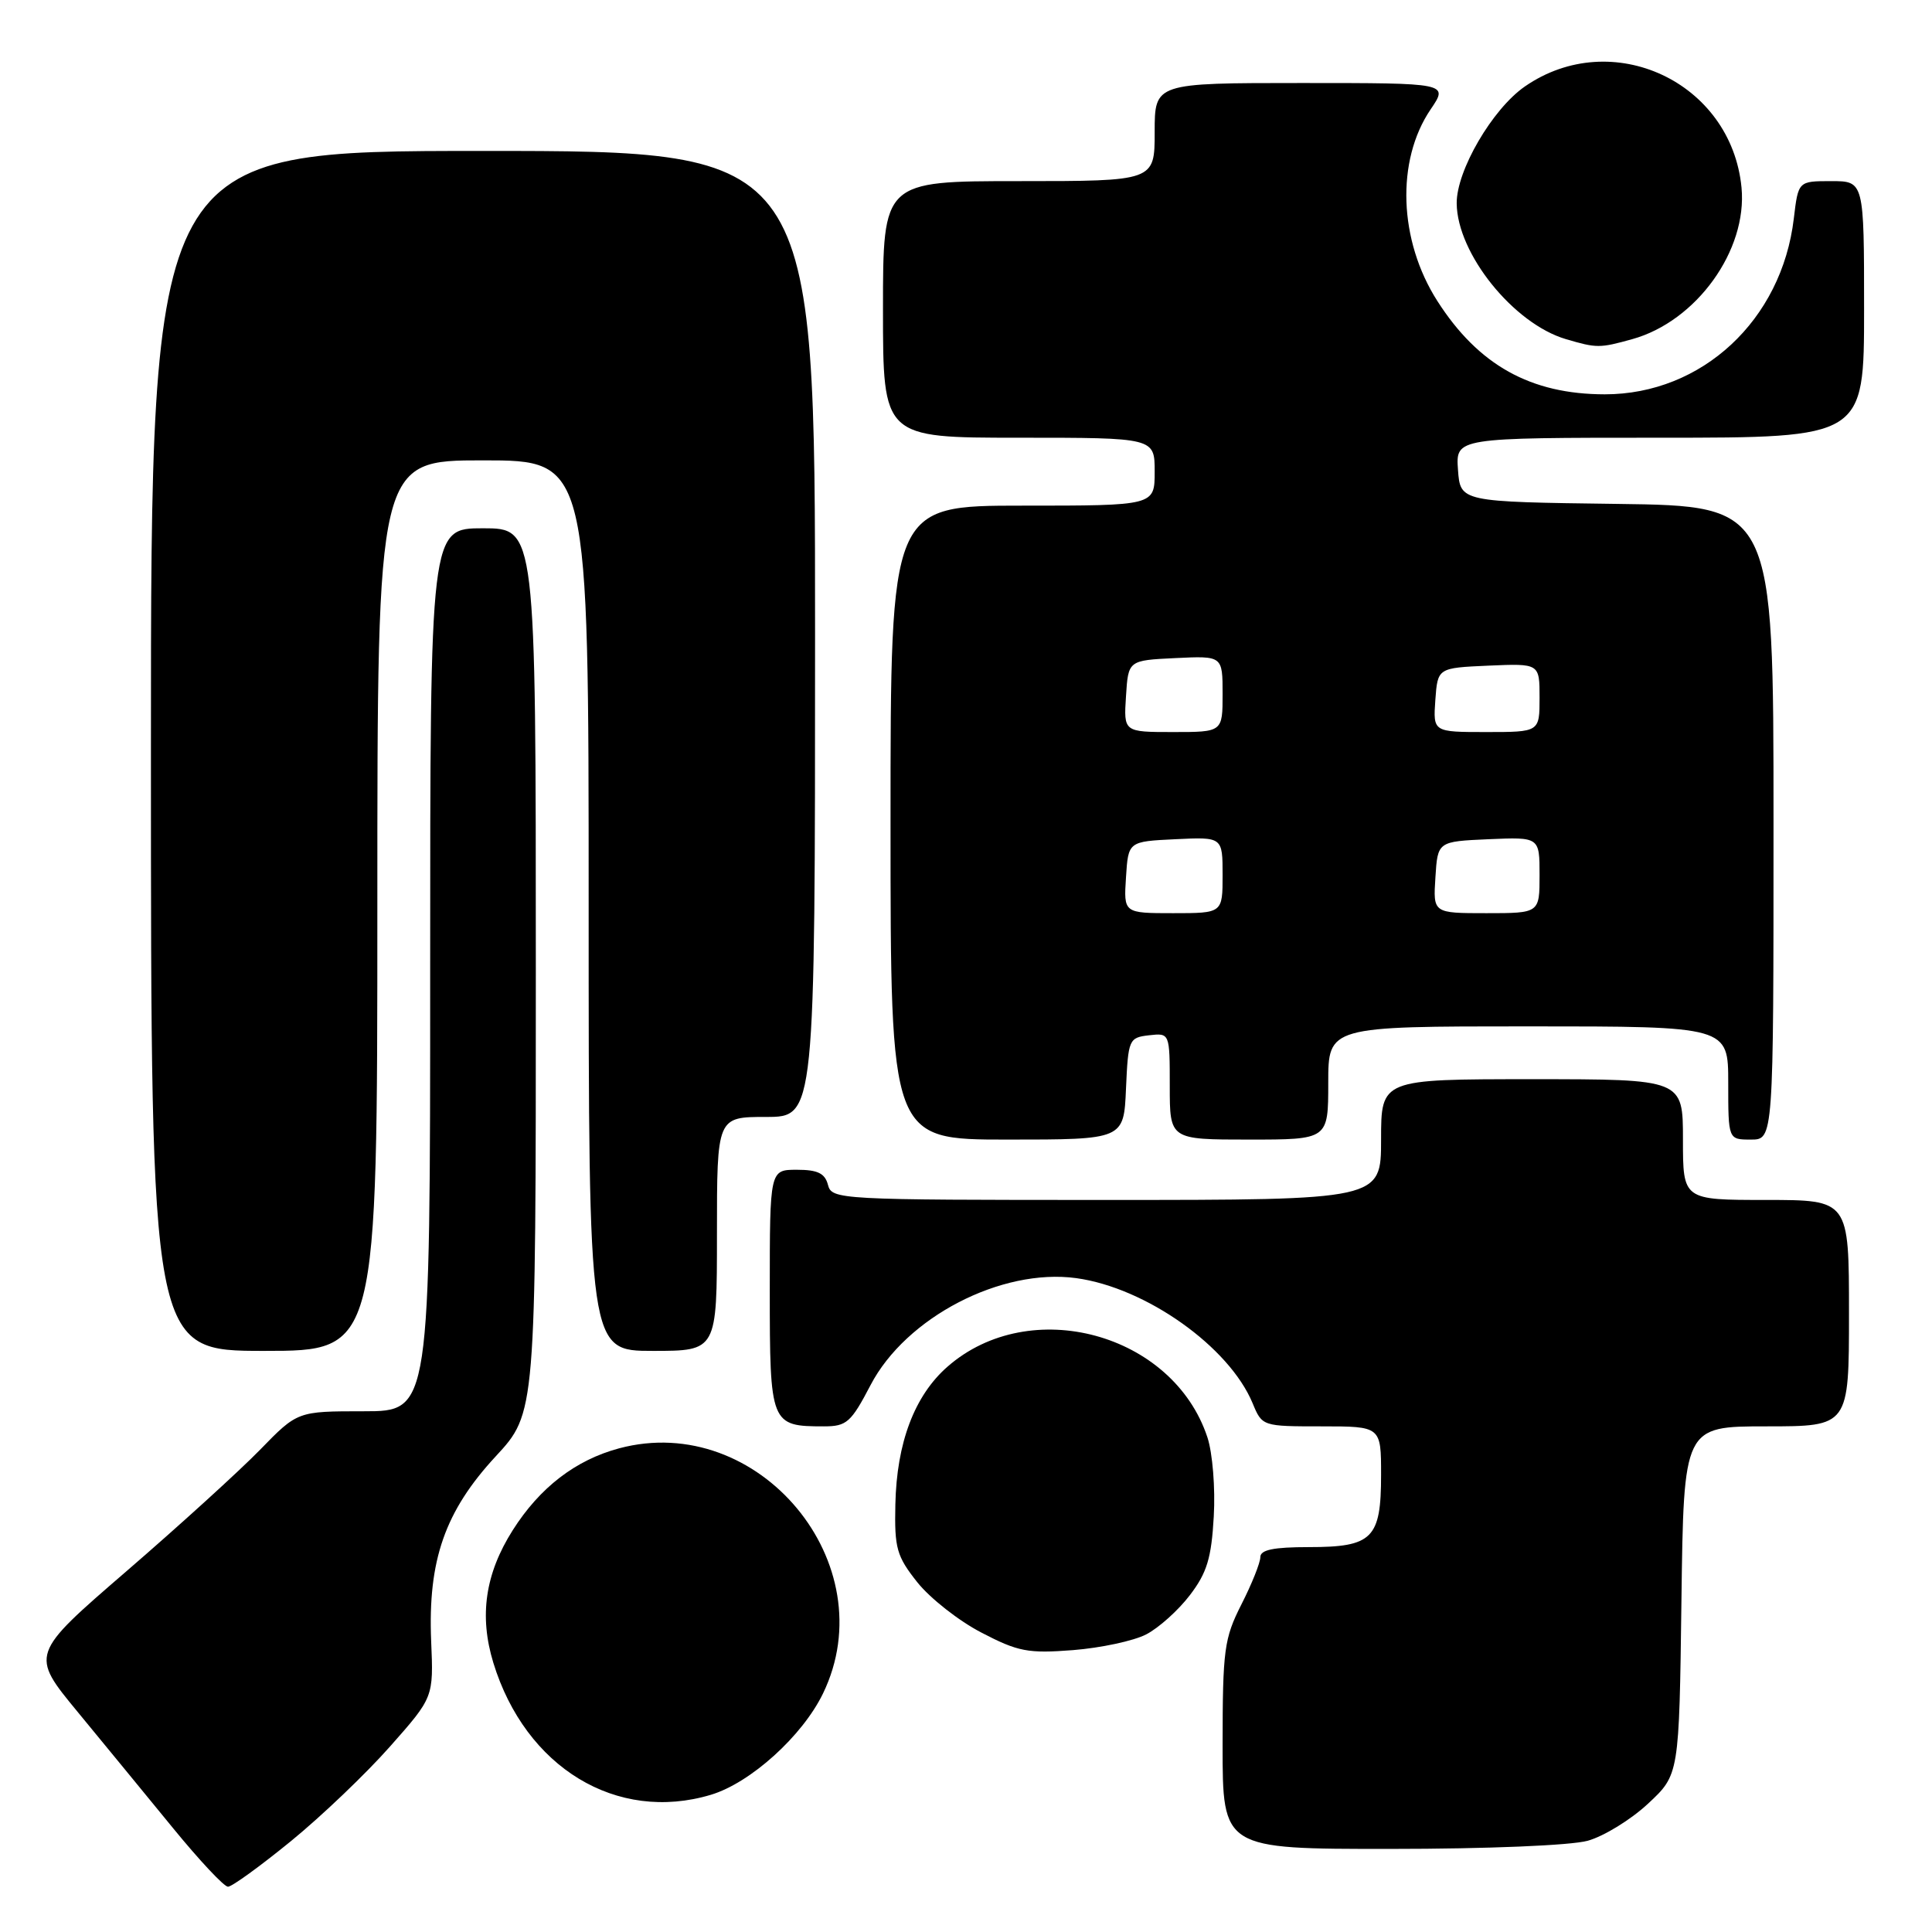 <?xml version="1.0" encoding="UTF-8" standalone="no"?>
<!DOCTYPE svg PUBLIC "-//W3C//DTD SVG 1.1//EN" "http://www.w3.org/Graphics/SVG/1.1/DTD/svg11.dtd" >
<svg xmlns="http://www.w3.org/2000/svg" xmlns:xlink="http://www.w3.org/1999/xlink" version="1.1" viewBox="0 0 256 256">
 <g >
 <path fill="currentColor"
d=" M 38.55 243.96 C 42.62 240.64 48.53 234.99 51.69 231.41 C 57.45 224.90 57.45 224.90 57.13 217.44 C 56.69 206.74 58.96 200.24 65.68 192.98 C 71.00 187.23 71.00 187.23 71.00 128.62 C 71.00 70.00 71.00 70.00 64.00 70.00 C 57.00 70.00 57.00 70.00 57.00 128.50 C 57.00 187.00 57.00 187.00 48.21 187.00 C 39.42 187.00 39.42 187.00 34.46 192.10 C 31.73 194.90 23.76 202.15 16.75 208.20 C 4.00 219.21 4.00 219.21 10.30 226.85 C 13.77 231.06 19.45 237.99 22.94 242.25 C 26.42 246.51 29.69 250.00 30.21 250.00 C 30.73 250.00 34.48 247.28 38.55 243.96 Z  M 210.38 243.91 C 212.51 243.32 216.11 241.11 218.38 238.99 C 222.50 235.15 222.50 235.15 222.80 212.07 C 223.10 189.00 223.10 189.00 234.05 189.00 C 245.00 189.00 245.00 189.00 245.00 174.00 C 245.00 159.00 245.00 159.00 234.00 159.00 C 223.00 159.00 223.00 159.00 223.00 151.00 C 223.00 143.00 223.00 143.00 203.00 143.00 C 183.00 143.00 183.00 143.00 183.00 151.00 C 183.00 159.00 183.00 159.00 146.62 159.00 C 111.07 159.00 110.22 158.95 109.71 157.00 C 109.31 155.47 108.35 155.00 105.59 155.00 C 102.00 155.00 102.00 155.00 102.00 170.96 C 102.00 188.75 102.10 189.00 109.18 189.00 C 112.19 189.00 112.77 188.48 115.36 183.52 C 120.04 174.56 132.67 168.00 142.61 169.36 C 151.85 170.63 162.87 178.45 165.98 185.94 C 167.24 188.99 167.28 189.00 175.12 189.00 C 183.00 189.00 183.00 189.00 183.00 195.43 C 183.00 203.87 181.87 205.00 173.43 205.00 C 168.74 205.00 167.00 205.36 167.00 206.33 C 167.00 207.06 165.88 209.87 164.50 212.58 C 162.20 217.12 162.01 218.57 162.00 231.25 C 162.00 245.00 162.00 245.00 184.25 244.99 C 197.05 244.99 208.15 244.53 210.38 243.91 Z  M 94.19 237.82 C 99.44 236.25 106.32 230.03 109.05 224.40 C 117.37 207.22 100.53 186.97 82.04 191.91 C 76.26 193.46 71.53 197.10 67.94 202.76 C 64.29 208.52 63.47 214.11 65.37 220.33 C 69.63 234.22 81.72 241.56 94.19 237.82 Z  M 151.87 216.57 C 153.54 215.71 156.15 213.36 157.67 211.36 C 159.93 208.40 160.52 206.46 160.83 200.95 C 161.05 197.18 160.67 192.53 159.99 190.46 C 155.43 176.64 136.48 171.50 125.54 181.10 C 121.17 184.93 118.81 191.18 118.64 199.35 C 118.51 205.15 118.81 206.21 121.55 209.66 C 123.23 211.77 127.05 214.78 130.05 216.33 C 134.90 218.86 136.23 219.11 142.17 218.65 C 145.85 218.36 150.21 217.43 151.87 216.57 Z  M 50.00 120.00 C 50.00 61.00 50.00 61.00 64.00 61.00 C 78.00 61.00 78.00 61.00 78.00 120.00 C 78.00 179.00 78.00 179.00 86.50 179.00 C 95.00 179.00 95.00 179.00 95.00 163.50 C 95.00 148.00 95.00 148.00 101.50 148.00 C 108.00 148.00 108.00 148.00 108.00 84.00 C 108.00 20.00 108.00 20.00 64.00 20.00 C 20.00 20.00 20.00 20.00 20.00 99.50 C 20.00 179.00 20.00 179.00 35.00 179.00 C 50.00 179.00 50.00 179.00 50.00 120.00 Z  M 149.20 144.25 C 149.49 137.71 149.59 137.49 152.25 137.18 C 155.00 136.87 155.00 136.87 155.00 143.93 C 155.00 151.00 155.00 151.00 165.50 151.00 C 176.00 151.00 176.00 151.00 176.00 143.50 C 176.00 136.00 176.00 136.00 202.50 136.00 C 229.00 136.00 229.00 136.00 229.00 143.50 C 229.00 151.00 229.00 151.00 232.00 151.00 C 235.00 151.00 235.00 151.00 235.00 109.02 C 235.00 67.04 235.00 67.04 214.25 66.77 C 193.50 66.50 193.50 66.50 193.19 62.25 C 192.89 58.00 192.89 58.00 219.94 58.00 C 247.00 58.00 247.00 58.00 247.00 41.00 C 247.00 24.00 247.00 24.00 242.64 24.00 C 238.28 24.00 238.28 24.00 237.69 28.95 C 236.10 42.42 225.52 52.25 212.64 52.25 C 202.82 52.24 195.90 48.39 190.46 39.89 C 185.33 31.87 184.96 21.29 189.56 14.50 C 191.94 11.00 191.94 11.00 172.47 11.00 C 153.00 11.00 153.00 11.00 153.00 17.50 C 153.00 24.00 153.00 24.00 135.00 24.00 C 117.00 24.00 117.00 24.00 117.00 41.00 C 117.00 58.00 117.00 58.00 135.00 58.00 C 153.00 58.00 153.00 58.00 153.00 62.50 C 153.00 67.00 153.00 67.00 135.50 67.00 C 118.00 67.00 118.00 67.00 118.00 109.00 C 118.00 151.00 118.00 151.00 133.45 151.00 C 148.91 151.00 148.91 151.00 149.20 144.25 Z  M 216.28 44.94 C 224.78 42.58 231.56 33.17 230.76 24.85 C 229.41 10.85 213.59 3.47 202.05 11.46 C 197.74 14.45 192.98 22.61 193.02 26.95 C 193.08 33.61 200.56 42.90 207.50 44.94 C 211.58 46.14 211.96 46.14 216.28 44.94 Z  M 149.20 116.25 C 149.50 111.50 149.50 111.50 155.75 111.20 C 162.00 110.90 162.00 110.90 162.00 115.95 C 162.00 121.00 162.00 121.00 155.45 121.00 C 148.89 121.00 148.89 121.00 149.20 116.25 Z  M 190.20 116.25 C 190.50 111.50 190.50 111.50 197.25 111.20 C 204.00 110.91 204.00 110.91 204.00 115.95 C 204.00 121.00 204.00 121.00 196.95 121.00 C 189.89 121.00 189.89 121.00 190.20 116.25 Z  M 149.20 92.25 C 149.50 87.50 149.50 87.50 155.75 87.20 C 162.00 86.90 162.00 86.90 162.00 91.95 C 162.00 97.00 162.00 97.00 155.45 97.00 C 148.89 97.00 148.89 97.00 149.20 92.25 Z  M 190.19 92.75 C 190.50 88.50 190.50 88.50 197.25 88.20 C 204.00 87.91 204.00 87.91 204.00 92.45 C 204.00 97.00 204.00 97.00 196.94 97.00 C 189.89 97.00 189.89 97.00 190.19 92.75 Z "/>
</g>
</svg>